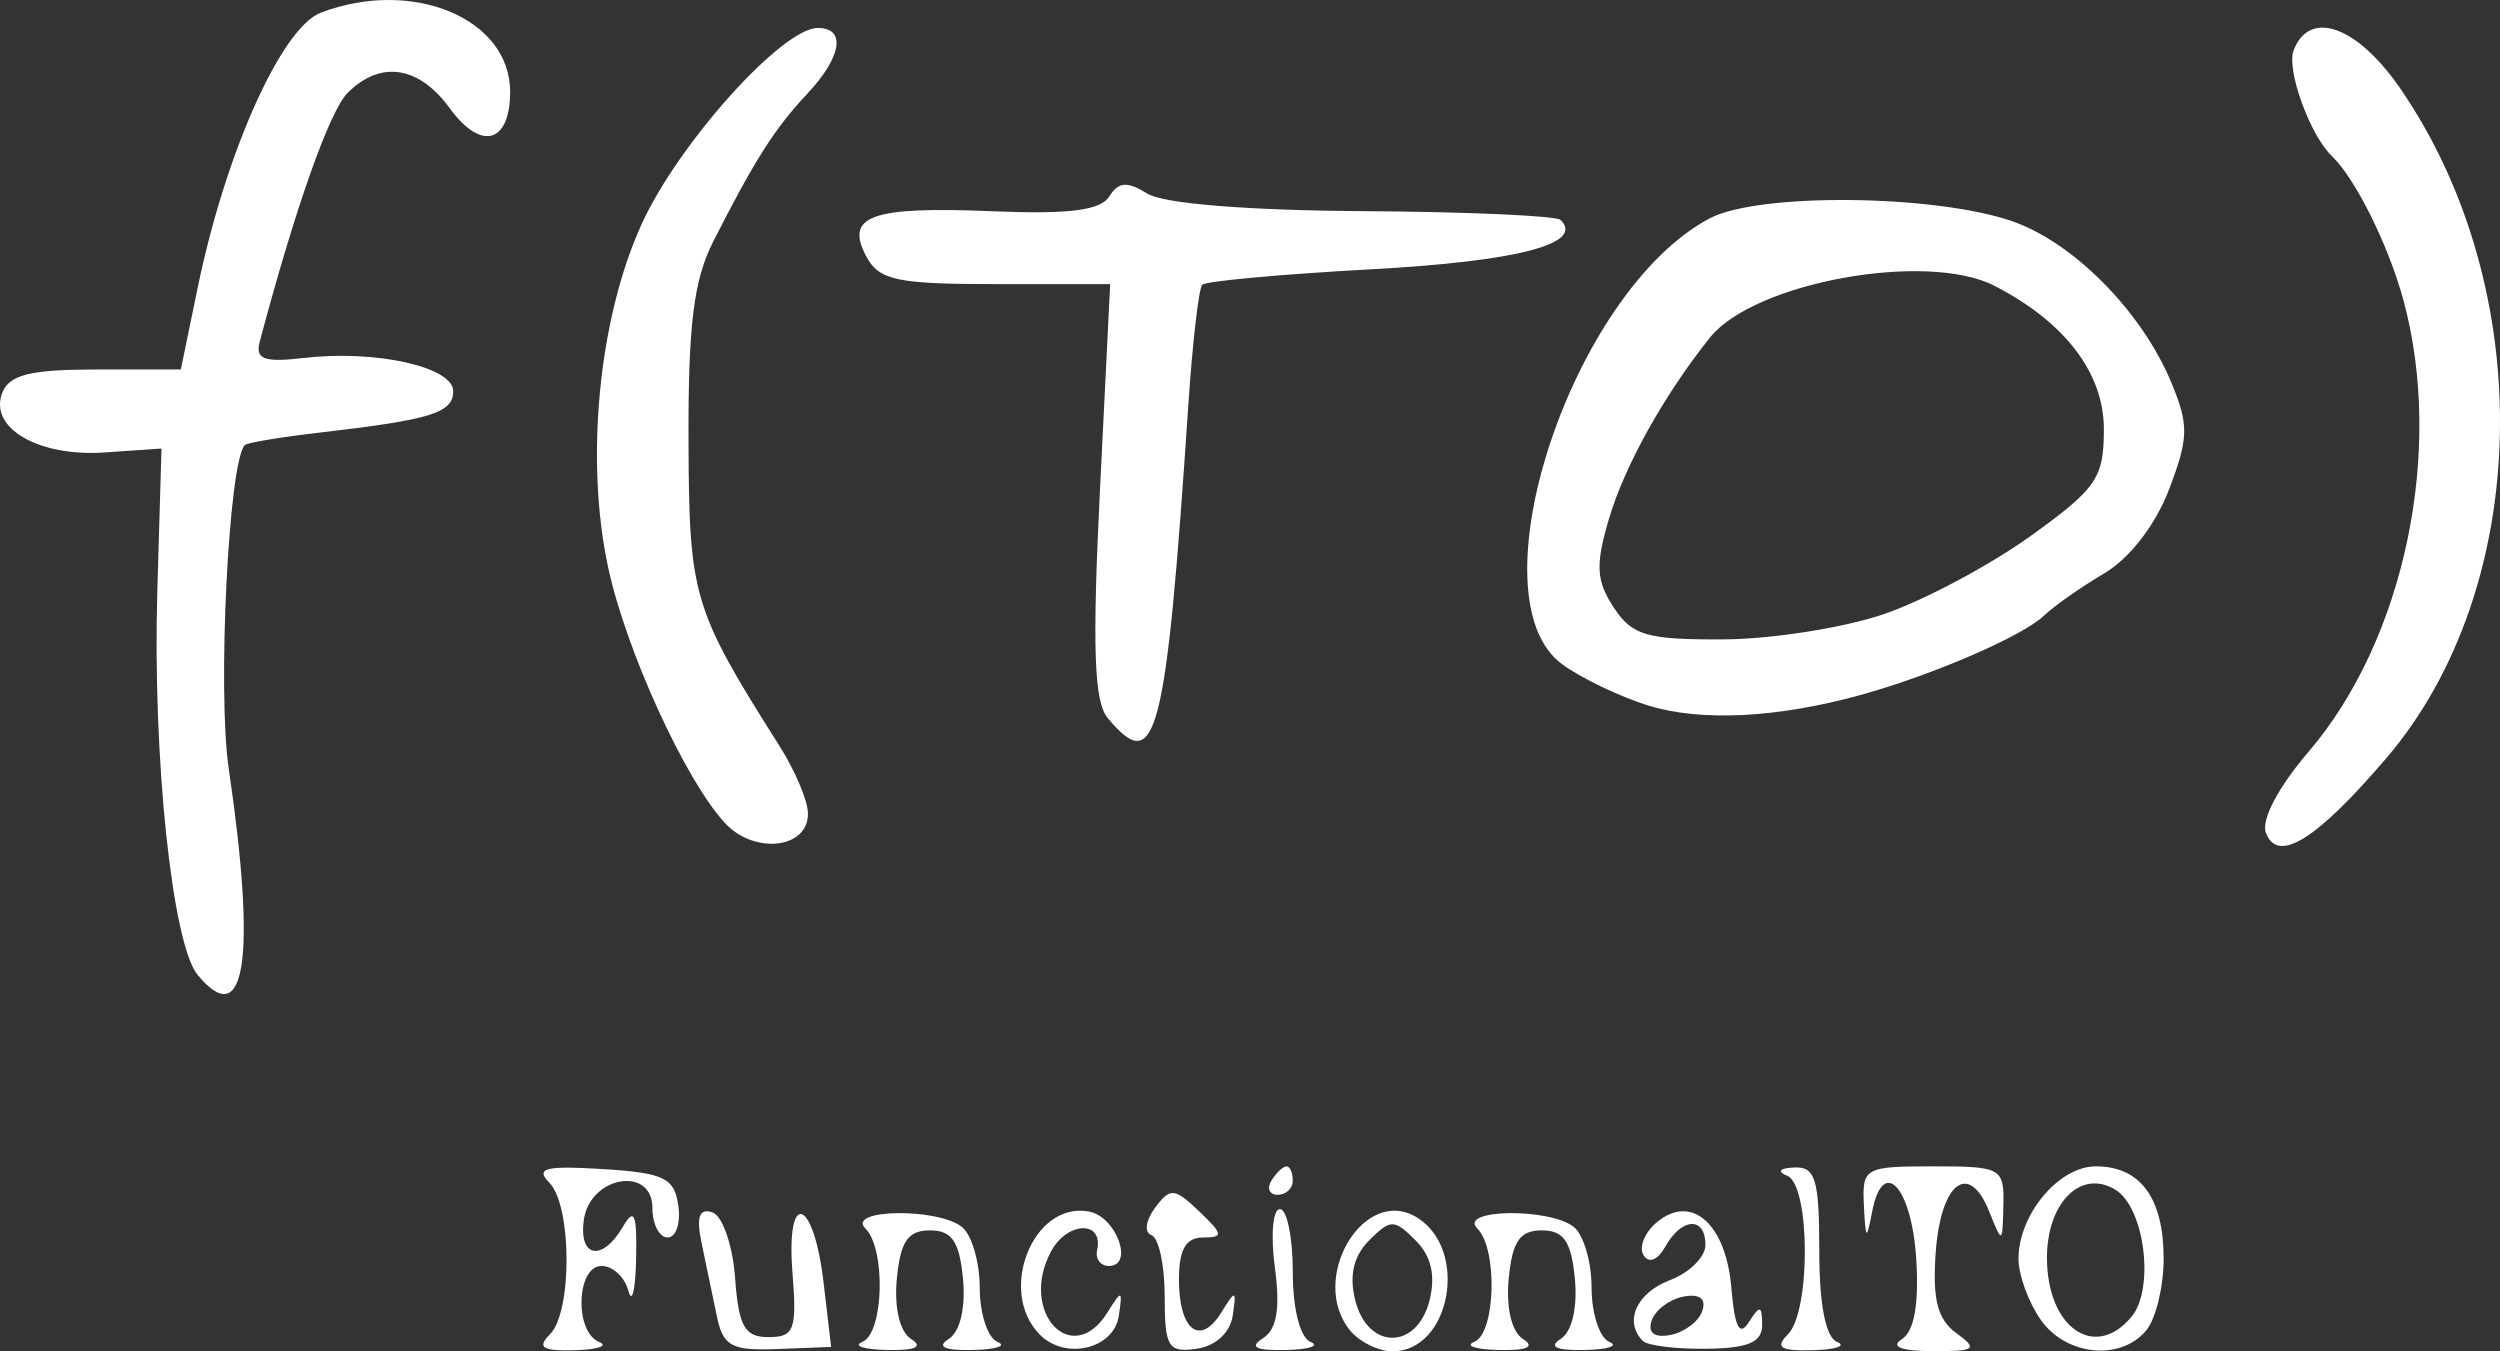<svg xmlns="http://www.w3.org/2000/svg" width="234.25" height="126.621"><rect width="100%" height="100%" fill="#333333" stroke="none"/><path d="M51.533 125.02c2.105-2.105 2.058-12.07-.067-14.213-1.339-1.35-.356-1.598 5-1.266 5.749.356 6.726.826 7.093 3.413.234 1.65-.216 3-1 3s-1.426-1.242-1.426-2.76c0-3.993-5.845-3-6.426 1.093-.506 3.562 1.728 3.97 3.653.667 1.077-1.85 1.335-1.229 1.244 3-.062 2.933-.388 4.283-.723 3-.336-1.283-1.466-2.333-2.512-2.333-2.366 0-2.57 6.174-.236 7.117.917.37-.103.72-2.267.777-3.059.082-3.577-.25-2.333-1.494zm15.623-1.743c-.38-1.828-1.016-4.882-1.414-6.787-.516-2.462-.226-3.3 1-2.896.948.312 1.909 3.07 2.134 6.13.338 4.58.892 5.563 3.135 5.563 2.41 0 2.669-.69 2.246-6.003-.628-7.907 1.977-7.1 2.914.903l.705 6.02-5.015.196c-4.344.17-5.108-.248-5.705-3.126zm13.644 2.46c2.01-.81 2.224-8.692.289-10.628-1.827-1.826 6.738-1.962 9.044-.143.917.723 1.667 3.291 1.667 5.707 0 2.415.75 4.695 1.666 5.065.917.37-.133.71-2.333.757-2.648.056-3.403-.294-2.234-1.035 1.061-.673 1.593-2.923 1.333-5.646-.334-3.494-1.04-4.527-3.099-4.527-2.058 0-2.765 1.033-3.099 4.527-.26 2.723.272 4.973 1.333 5.646 1.17.741.414 1.091-2.234 1.035-2.2-.047-3.25-.388-2.333-.757zm16.65-.665c-4.042-4.043-.648-12.558 4.604-11.546 2.56.493 4.225 5.095 1.843 5.095-.787 0-1.28-.675-1.097-1.5.62-2.79-2.809-2.683-4.317.136-3.039 5.677 1.97 11.06 5.3 5.697 1.324-2.133 1.414-2.105 1.052.333-.46 3.1-4.977 4.192-7.384 1.785zm11.683-3.58c0-2.924-.558-5.516-1.24-5.76-.694-.249-.547-1.377.333-2.56 1.424-1.913 1.818-1.882 4.14.334 2.262 2.157 2.301 2.448.334 2.448-1.583 0-2.234 1.142-2.234 3.921 0 4.77 1.977 6.317 3.968 3.107 1.35-2.178 1.433-2.154 1.068.305-.236 1.587-1.606 2.84-3.383 3.093-2.664.38-2.986-.146-2.986-4.889zm9.194 3.91c1.315-.833 1.645-2.779 1.127-6.646-.404-3.008-.191-5.469.473-5.469.663 0 1.206 2.65 1.206 5.89 0 3.463.686 6.165 1.667 6.56.916.37-.134.711-2.334.758-2.809.06-3.446-.266-2.14-1.093zm8.206-.7c-4.002-4.823 1.265-13.738 6.267-10.607 4.867 3.048 3.101 12.526-2.334 12.526-1.287 0-3.057-.864-3.933-1.92zm7.414-2.861c.585-2.33.161-4.15-1.308-5.619-2.008-2.008-2.337-2.008-4.346 0-1.468 1.469-1.892 3.29-1.307 5.619 1.173 4.676 5.787 4.676 6.961 0zm4.186 3.897c2.01-.811 2.224-8.693.289-10.629-1.827-1.826 6.739-1.962 9.044-.143.917.723 1.667 3.291 1.667 5.707 0 2.415.75 4.695 1.667 5.065.916.37-.134.71-2.334.757-2.647.056-3.403-.294-2.234-1.035 1.062-.673 1.593-2.923 1.333-5.646-.333-3.494-1.04-4.527-3.099-4.527-2.058 0-2.765 1.033-3.099 4.527-.26 2.723.272 4.973 1.334 5.646 1.168.741.413 1.091-2.235 1.035-2.2-.047-3.25-.388-2.333-.757zm15.803-.092c-1.803-1.803-.604-4.5 2.53-5.692 1.834-.697 3.334-2.182 3.334-3.3 0-2.681-2.218-2.6-3.75.138-.724 1.295-1.552 1.625-2.051.818-.46-.745.107-2.137 1.26-3.094 3.245-2.693 6.467.156 6.97 6.163.31 3.705.766 4.59 1.646 3.199 1.023-1.617 1.22-1.577 1.238.252.015 1.632-1.28 2.194-5.177 2.248-2.858.04-5.558-.29-6-.732zm5.573-2.82c.383-1.147-.259-1.627-1.779-1.333-1.307.254-2.645 1.268-2.973 2.255-.382 1.147.259 1.628 1.779 1.333 1.307-.253 2.645-1.268 2.973-2.254zm8.024 2.195c2.145-2.145 2.092-13.98-.067-14.85-.995-.402-.727-.716.667-.778 1.971-.09 2.333 1.119 2.333 7.783 0 5.064.597 8.13 1.667 8.562.917.37-.103.72-2.267.777-3.059.082-3.577-.25-2.333-1.494zm10.681.45c1.153-.73 1.607-3.3 1.334-7.542-.437-6.77-3.129-9.628-4.13-4.385-.523 2.733-.609 2.667-.77-.59-.175-3.535.057-3.667 6.485-3.667 6.404 0 6.663.145 6.582 3.667-.083 3.617-.101 3.625-1.331.555-1.898-4.735-4.533-2.717-5.008 3.834-.318 4.383.163 6.277 1.921 7.563 2.078 1.519 1.822 1.712-2.242 1.694-2.958-.013-3.967-.414-2.84-1.129zm12.995-1.814c-1.142-1.63-2.076-4.196-2.076-5.703 0-4.155 3.772-8.667 7.246-8.667 4.18 0 6.354 2.966 6.354 8.667 0 2.606-.733 5.622-1.63 6.703-2.408 2.901-7.524 2.385-9.894-1zm8.518-.283c2.176-2.621 1.233-10.176-1.482-11.875-3.222-2.016-6.445 1.16-6.445 6.352 0 6.55 4.483 9.674 7.927 5.523zm-80.594-12.753c.453-.734 1.089-1.334 1.412-1.334.323 0 .588.6.588 1.334 0 .733-.635 1.333-1.412 1.333-.777 0-1.041-.6-.588-1.333zM18.522 91.354c-2.392-2.882-4.237-20.474-3.78-36.03l.391-13.297-5.333.367c-6.194.425-10.856-2.287-9.592-5.58.65-1.696 2.644-2.193 8.789-2.193h7.947l1.58-7.667c2.61-12.665 7.852-24.365 11.545-25.77 8.592-3.266 17.73.553 17.73 7.41 0 4.834-2.715 5.586-5.645 1.563-2.907-3.99-6.498-4.536-9.579-1.455-1.706 1.706-4.92 10.805-8.238 23.318-.436 1.647.402 1.955 4.133 1.52 6.713-.784 13.996.837 13.996 3.116 0 2.032-2.064 2.67-12.56 3.884-3.61.417-6.743.94-6.964 1.16-1.51 1.511-2.584 23.007-1.513 30.295 2.617 17.8 1.572 24.757-2.907 19.36zm49.422-14.219c-3.712-3.985-9.295-16.197-10.966-23.99-2.172-10.129-.87-23.38 3.164-32.19C63.599 13.403 73.294 2.62 76.627 2.62c2.693 0 2.247 2.727-1.013 6.197-3.017 3.212-4.926 6.213-8.779 13.803-1.835 3.614-2.358 7.822-2.321 18.666.05 14.628.385 15.752 8.56 28.667 1.392 2.2 2.575 4.98 2.628 6.178.15 3.354-4.952 4.014-7.758 1.003zm144.372.908c-.465-1.211 1.149-4.277 4.009-7.619 8.998-10.511 12.711-28.256 8.863-42.35-1.4-5.124-4.506-11.37-6.693-13.453-2.06-1.964-4.277-8.097-3.581-9.91 1.49-3.884 5.957-2.285 9.99 3.576 12.952 18.829 12.372 46.752-1.304 62.751-6.55 7.664-10.17 9.91-11.284 7.005zM103.785 67.269c-1.276-1.537-1.447-6.623-.719-21.333l.957-19.315H93.292c-9.255 0-10.922-.356-12.116-2.586-2.044-3.82.444-4.715 11.801-4.241 7.158.298 10.148-.079 10.96-1.382.864-1.389 1.67-1.448 3.582-.263 1.505.932 9.394 1.57 20.232 1.636 9.771.06 18.09.432 18.485.827 2.233 2.234-4.031 3.87-17.665 4.615-8.43.461-15.593 1.113-15.919 1.449-.326.336-.914 5.411-1.306 11.278-2.1 31.361-2.993 34.82-7.561 29.315zm50.616-1.173c-2.602-.812-6.196-2.533-7.987-3.825-8.62-6.223.857-34.968 13.785-41.811 4.547-2.407 20.999-2.257 28.315.259 5.748 1.975 12.142 8.434 14.911 15.061 1.686 4.035 1.663 5.24-.19 10.09-1.263 3.308-3.682 6.442-6.054 7.844-2.173 1.283-4.723 3.073-5.666 3.977-1.987 1.904-10.31 5.513-17.049 7.392-7.863 2.193-15.105 2.558-20.065 1.013zm22.189-8.576c3.734-1.291 9.884-4.57 13.666-7.288 6.215-4.465 6.877-5.43 6.877-10.026 0-5.25-3.652-10.035-10.246-13.423-6.36-3.268-22.528-.33-26.664 4.846-4.295 5.376-7.987 11.996-9.453 16.947-1.29 4.362-1.215 5.823.43 8.334 1.73 2.64 3.097 3.038 10.297 3 4.567-.024 11.358-1.1 15.093-2.39z" fill="#fff"/></svg>